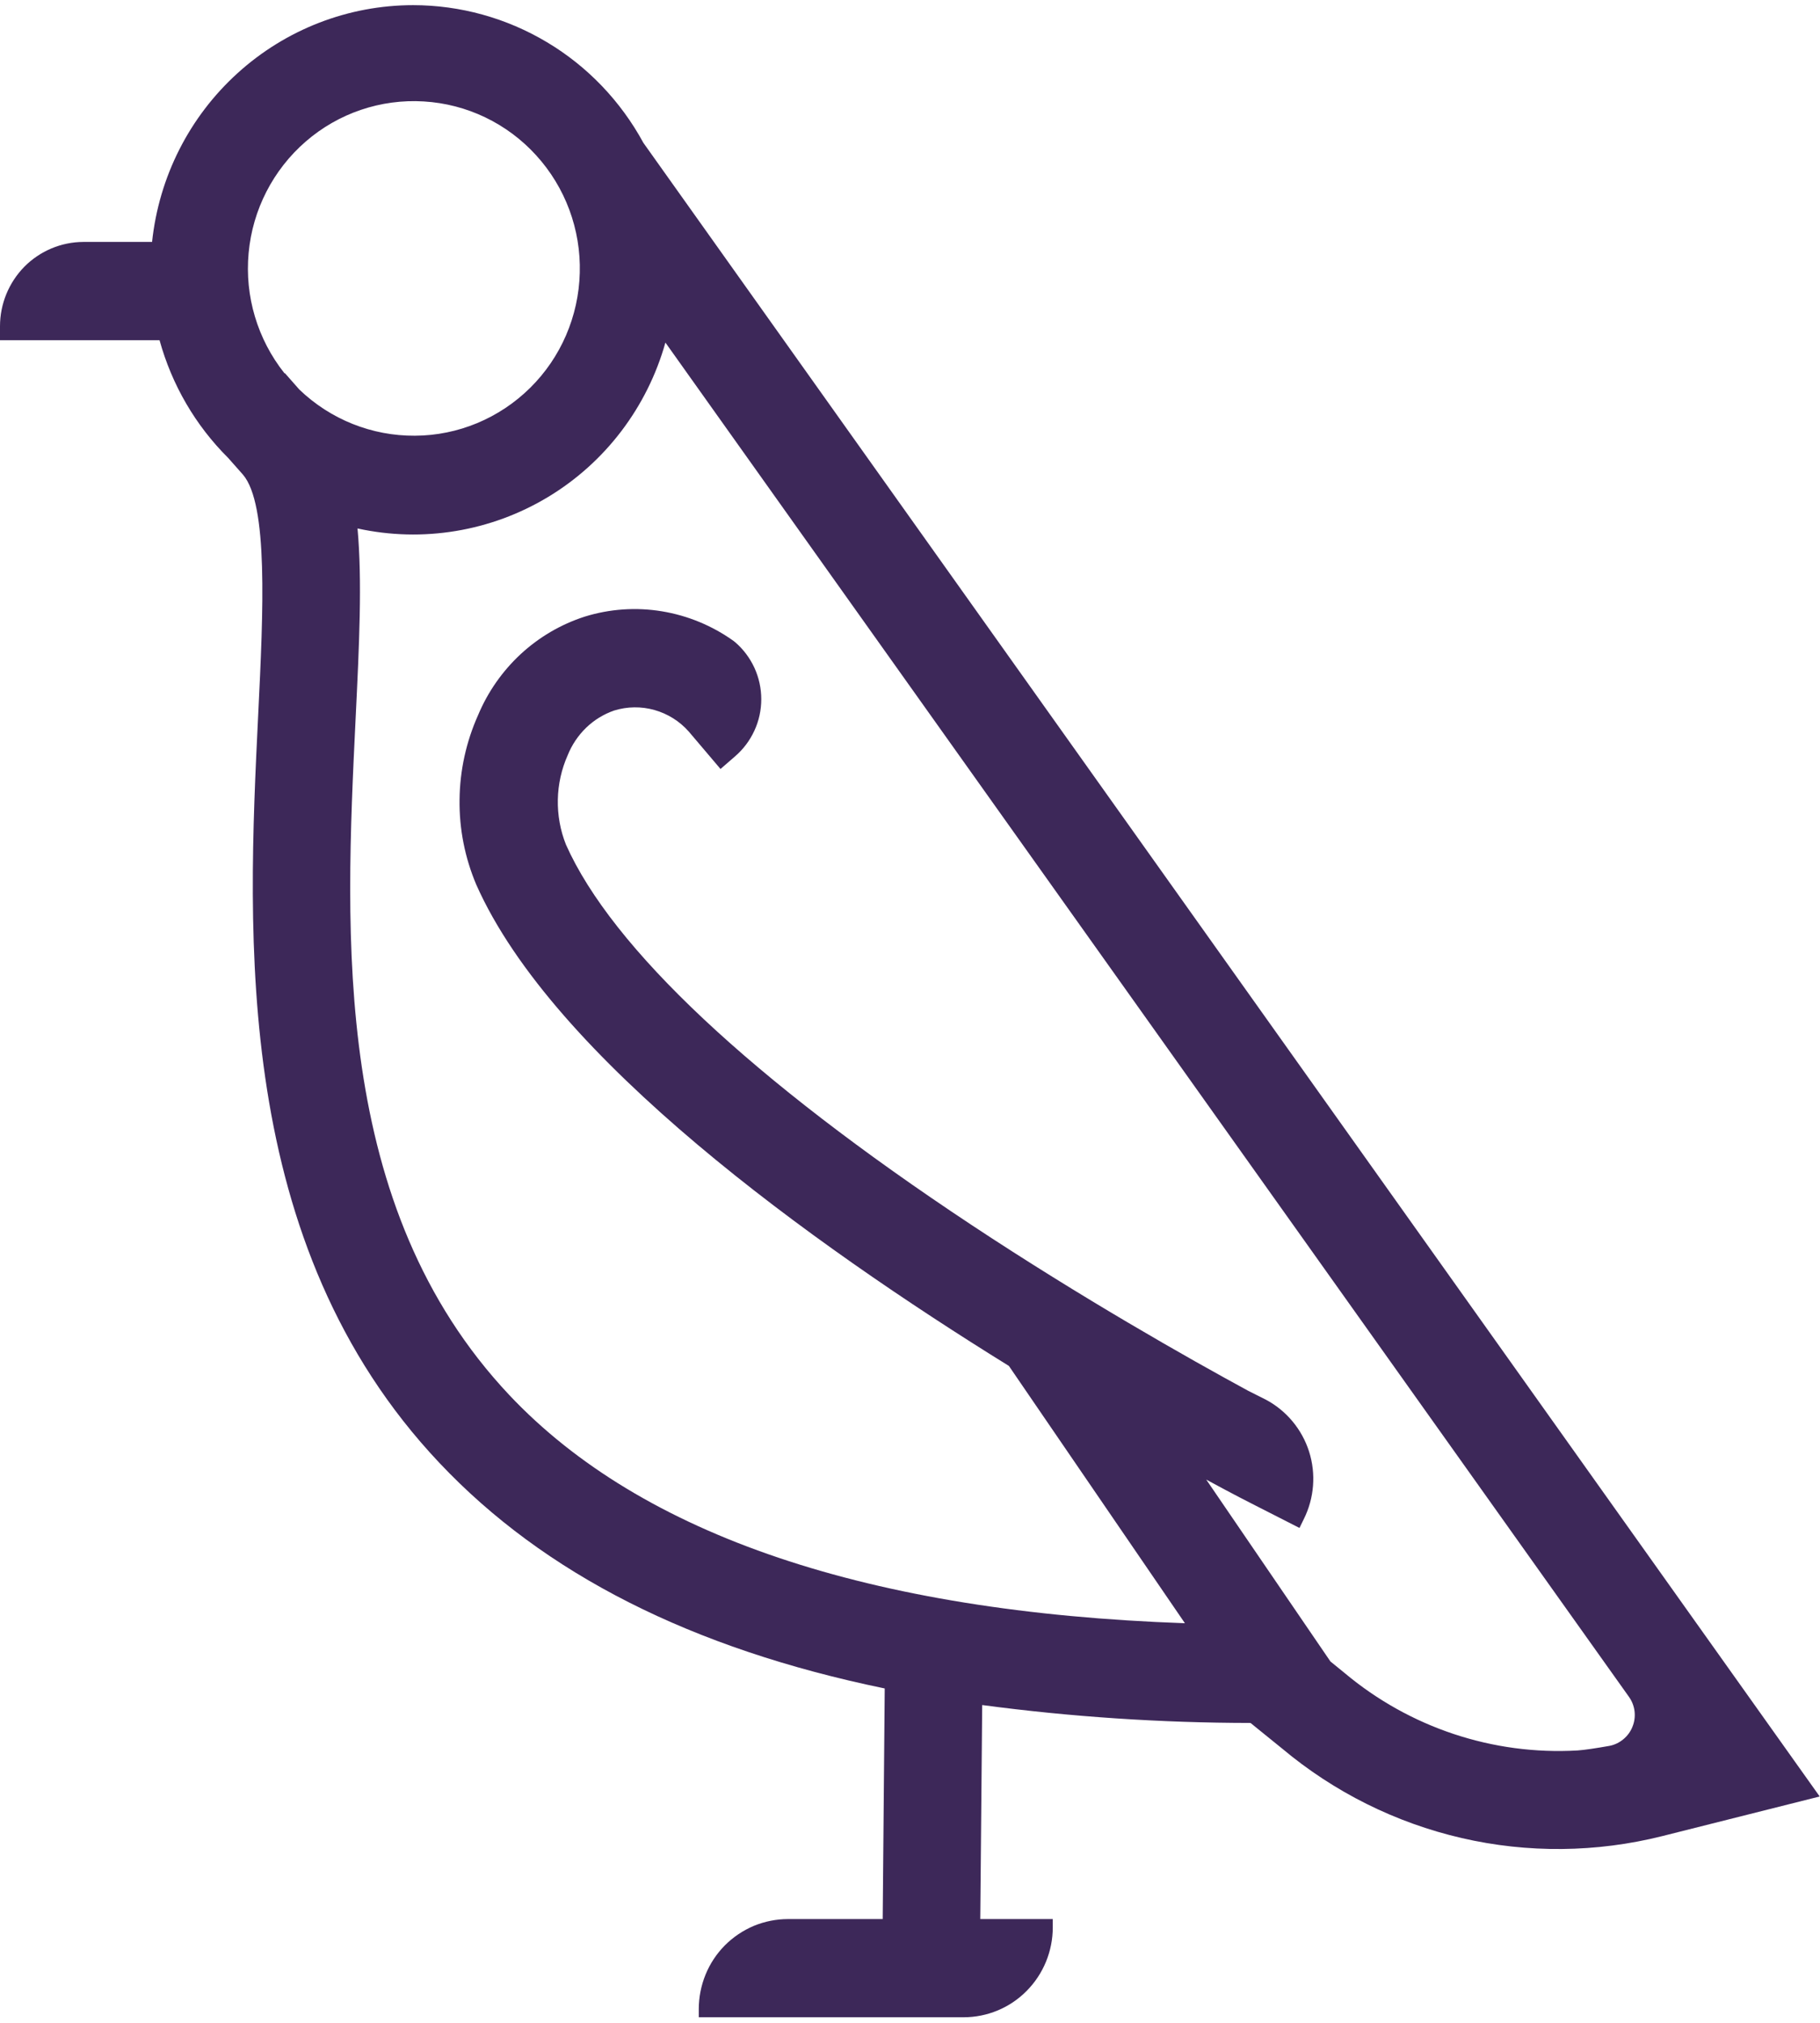 <svg width="18" height="20" viewBox="0 0 18 20" fill="none" xmlns="http://www.w3.org/2000/svg">
<path d="M4.086 0.051C3.445 0.051 2.826 0.291 2.35 0.723C1.873 1.155 1.572 1.749 1.504 2.392H0.824C0.605 2.393 0.396 2.481 0.241 2.637C0.087 2.794 -1.96553e-06 3.005 0 3.226V3.364H1.578C1.7 3.805 1.933 4.206 2.256 4.527L2.403 4.693C2.654 4.987 2.604 6.039 2.554 7.057C2.446 9.266 2.298 12.297 4.347 14.465C5.382 15.561 6.837 16.299 8.75 16.694L8.73 18.974H7.794C7.678 18.974 7.563 18.997 7.456 19.041C7.349 19.086 7.251 19.152 7.169 19.234C7.087 19.317 7.022 19.415 6.978 19.523C6.934 19.631 6.911 19.747 6.911 19.864V19.945H9.529C9.763 19.945 9.988 19.852 10.153 19.685C10.319 19.518 10.412 19.292 10.412 19.056V18.974H9.695L9.714 16.858C10.594 16.975 11.481 17.034 12.368 17.035L12.443 17.096L12.679 17.287C13.194 17.719 13.803 18.022 14.456 18.173C15.109 18.324 15.789 18.317 16.439 18.154L17.997 17.762L6.363 1.412C6.139 1 5.81 0.656 5.409 0.417C5.009 0.178 4.551 0.051 4.086 0.051ZM2.818 3.69H2.813C2.547 3.355 2.419 2.929 2.459 2.501C2.498 2.074 2.701 1.679 3.024 1.399C3.347 1.119 3.766 0.977 4.191 1.003C4.616 1.028 5.015 1.219 5.303 1.536C5.591 1.852 5.746 2.269 5.734 2.698C5.723 3.127 5.547 3.535 5.243 3.835C4.938 4.136 4.53 4.306 4.104 4.308C3.678 4.311 3.268 4.147 2.96 3.851L2.818 3.69ZM16.11 16.776C16.14 16.818 16.16 16.868 16.166 16.92C16.172 16.972 16.165 17.025 16.145 17.073C16.126 17.122 16.094 17.164 16.054 17.197C16.014 17.23 15.966 17.253 15.915 17.262C15.791 17.284 15.674 17.302 15.602 17.307C14.766 17.355 13.942 17.081 13.298 16.541L13.158 16.427L11.93 14.629C12.204 14.778 12.382 14.868 12.422 14.888L12.852 15.107L12.895 15.019C12.998 14.812 13.017 14.573 12.947 14.352C12.877 14.132 12.723 13.947 12.52 13.839L12.345 13.751C11.75 13.428 10.704 12.836 9.605 12.109C7.439 10.675 6.053 9.375 5.597 8.35C5.541 8.209 5.514 8.058 5.517 7.906C5.52 7.755 5.553 7.605 5.615 7.466C5.656 7.364 5.718 7.272 5.797 7.195C5.876 7.119 5.97 7.061 6.074 7.025C6.204 6.985 6.342 6.983 6.473 7.02C6.604 7.057 6.722 7.131 6.812 7.233L7.126 7.603L7.27 7.478C7.351 7.408 7.416 7.322 7.461 7.224C7.506 7.127 7.529 7.021 7.529 6.913C7.529 6.806 7.506 6.7 7.461 6.602C7.416 6.505 7.351 6.418 7.27 6.349L7.255 6.337C7.044 6.186 6.801 6.086 6.546 6.044C6.291 6.002 6.029 6.02 5.782 6.097C5.547 6.173 5.332 6.299 5.15 6.467C4.969 6.635 4.825 6.84 4.729 7.069C4.611 7.332 4.548 7.617 4.545 7.906C4.541 8.195 4.598 8.482 4.711 8.748C5.472 10.461 8.018 12.292 9.978 13.505L11.719 16.049C8.595 15.939 6.349 15.183 5.038 13.794C3.28 11.928 3.413 9.254 3.517 7.105C3.553 6.371 3.583 5.743 3.536 5.225C4.18 5.366 4.854 5.255 5.42 4.914C5.986 4.573 6.401 4.027 6.581 3.387L16.11 16.776Z" fill="#3D2859"/>
</svg>
